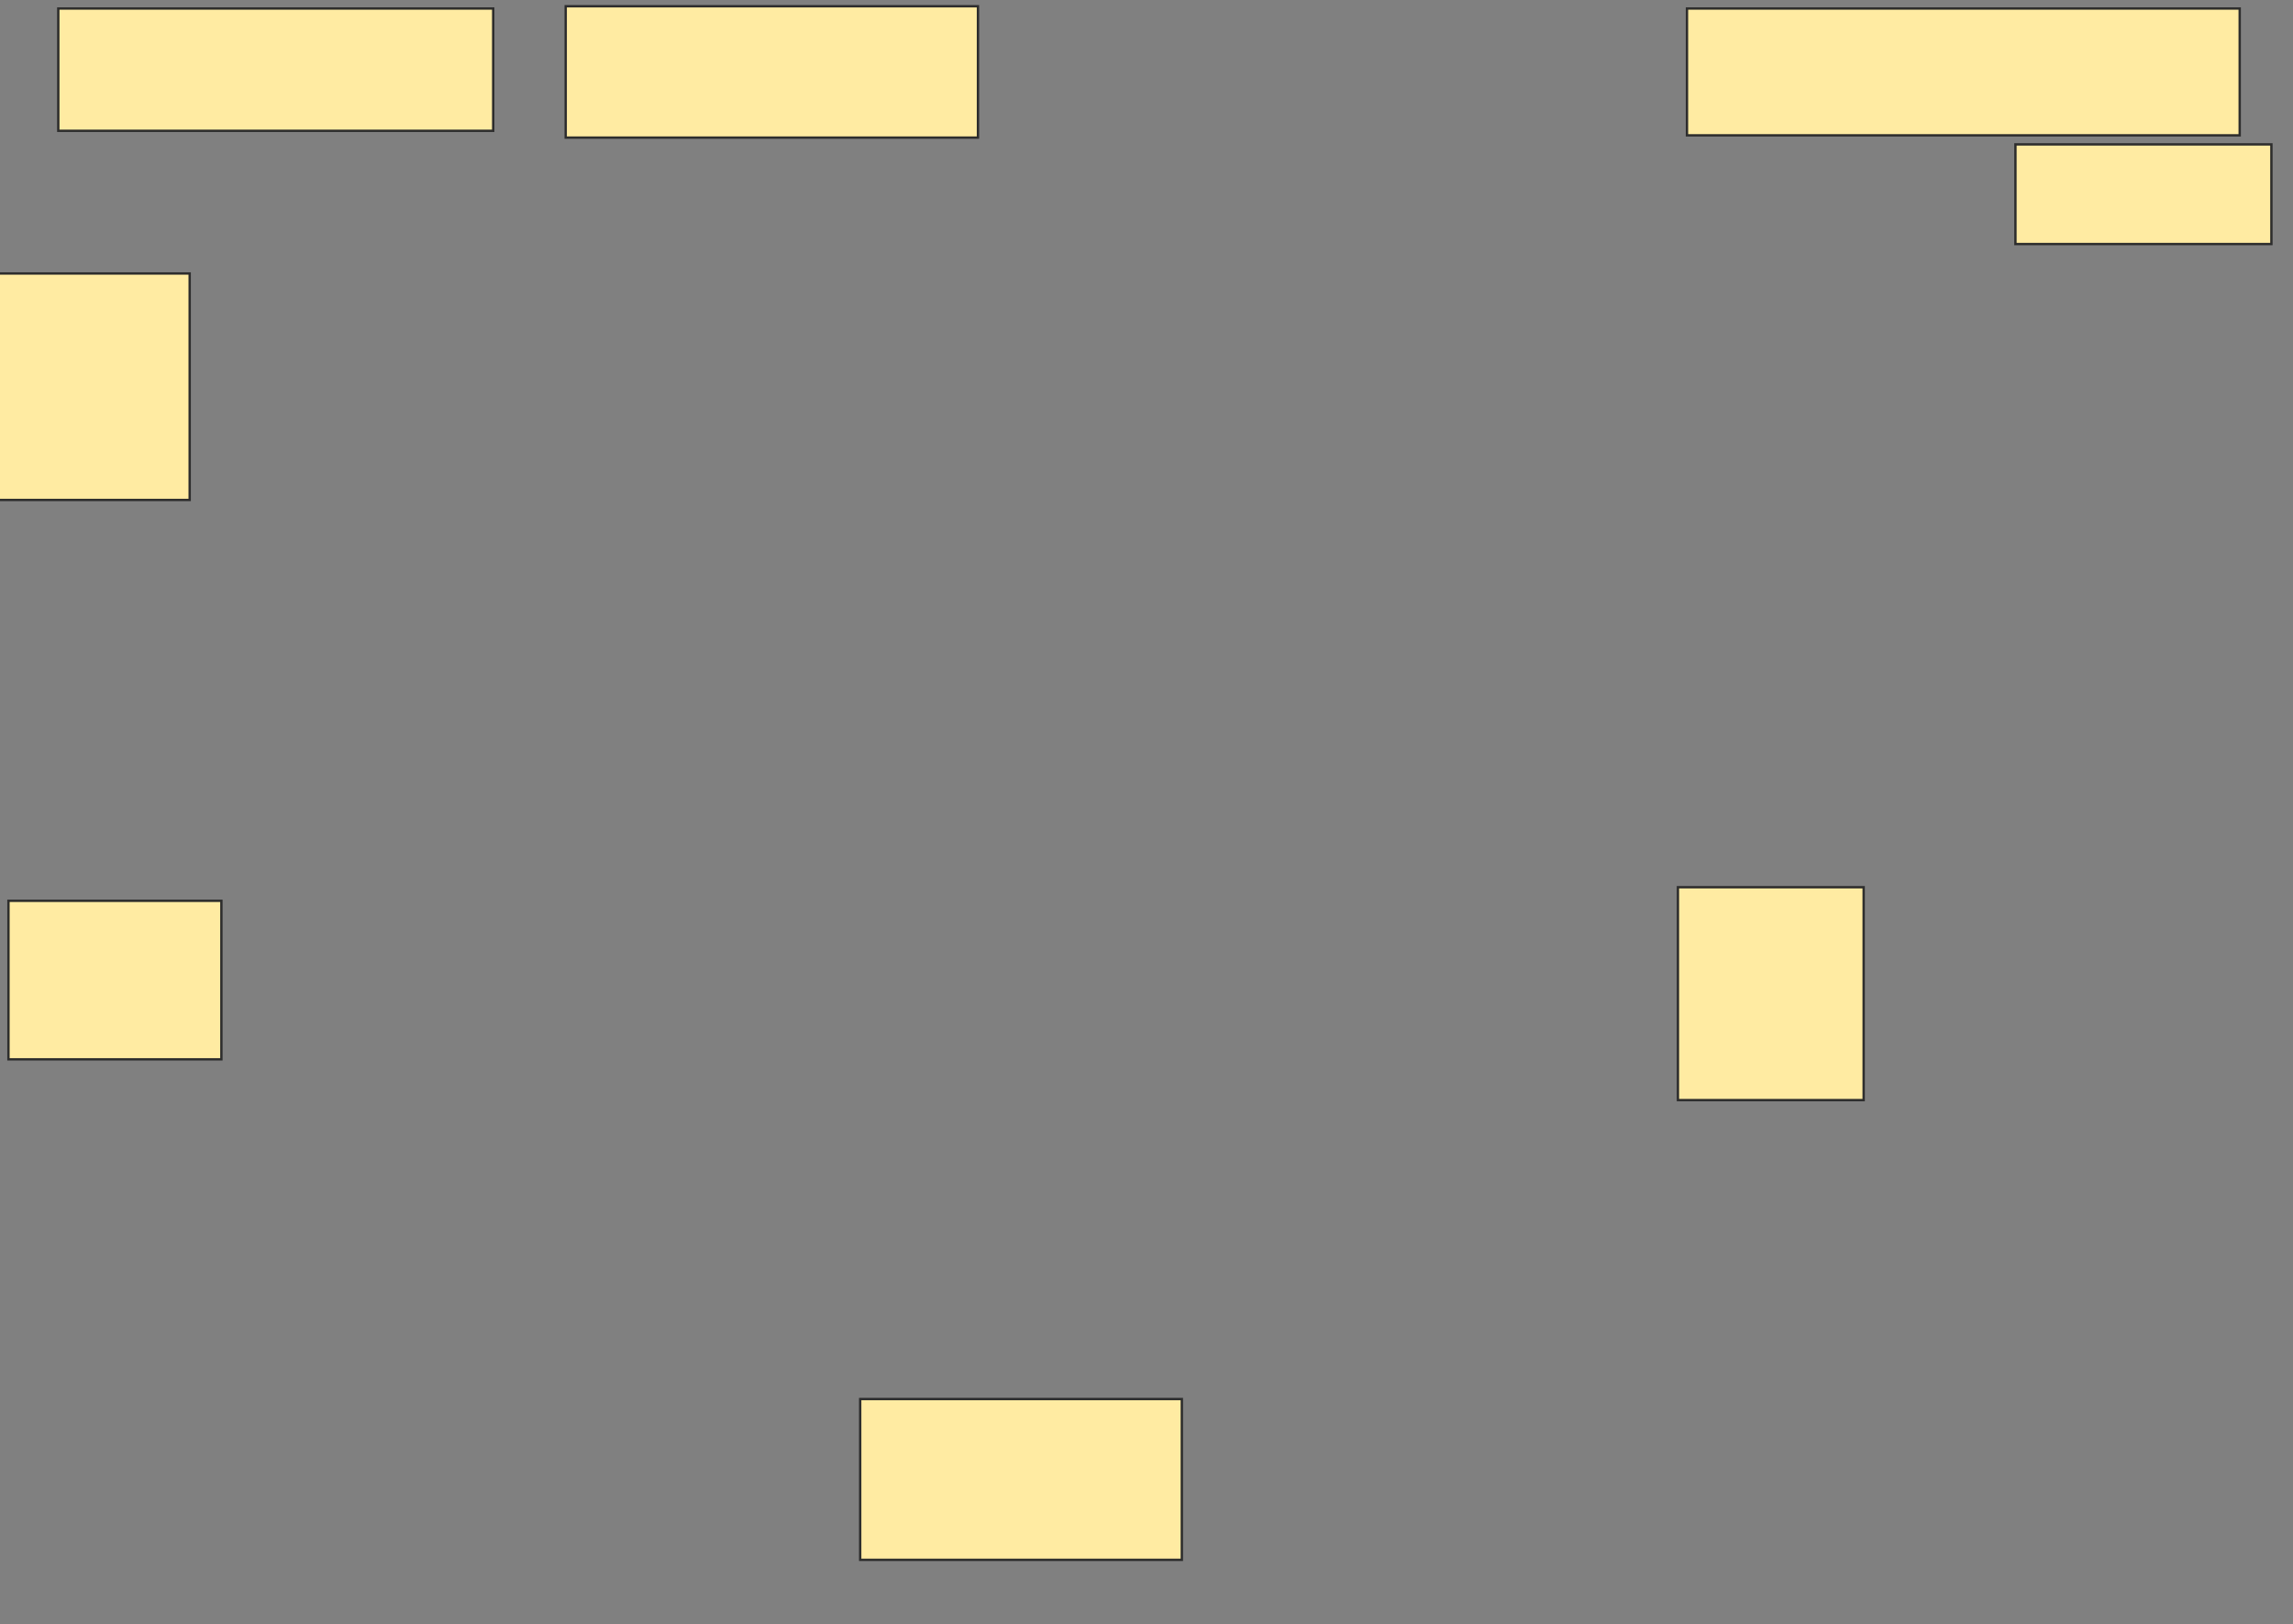 <svg xmlns="http://www.w3.org/2000/svg" width="971" height="688">
 <rect width="100%" height="100%" fill="#808080" stroke="none"/>
 <!-- Created with Image Occlusion Enhanced -->
 <g>
  <title>Labels</title>
 </g>
 <g>
  <title>Masks</title>
  <g id="bbb523e7703d4076a75efa6d2eeb1b17-ao-1">
   <rect height="51.799" width="184.173" y="3.607" x="24.683" stroke="#2D2D2D" fill="#FFEBA2"/>
   <rect height="95.923" width="81.535" y="115.837" x="-1.216" stroke="#2D2D2D" fill="#FFEBA2"/>
   <rect stroke="#2D2D2D" height="67.146" width="90.168" y="381.544" x="3.58" fill="#FFEBA2"/>
  </g>
  <g id="bbb523e7703d4076a75efa6d2eeb1b17-ao-2">
   <rect height="55.635" width="174.58" y="2.647" x="239.552" stroke="#2D2D2D" fill="#FFEBA2"/>
   <rect height="68.106" width="136.211" y="592.576" x="364.252" stroke-linecap="null" stroke-linejoin="null" stroke-dasharray="null" stroke="#2D2D2D" fill="#FFEBA2"/>
  </g>
  
  <g id="bbb523e7703d4076a75efa6d2eeb1b17-ao-4">
   <rect height="53.717" width="234.053" y="3.607" x="714.372" stroke="#2D2D2D" fill="#FFEBA2"/>
   <rect height="90.168" width="78.657" y="375.789" x="710.535" stroke-linecap="null" stroke-linejoin="null" stroke-dasharray="null" stroke="#2D2D2D" fill="#FFEBA2"/>
   <rect height="42.206" width="108.393" y="61.161" x="853.46" stroke-linecap="null" stroke-linejoin="null" stroke-dasharray="null" stroke="#2D2D2D" fill="#FFEBA2"/>
  </g>
 </g>
</svg>